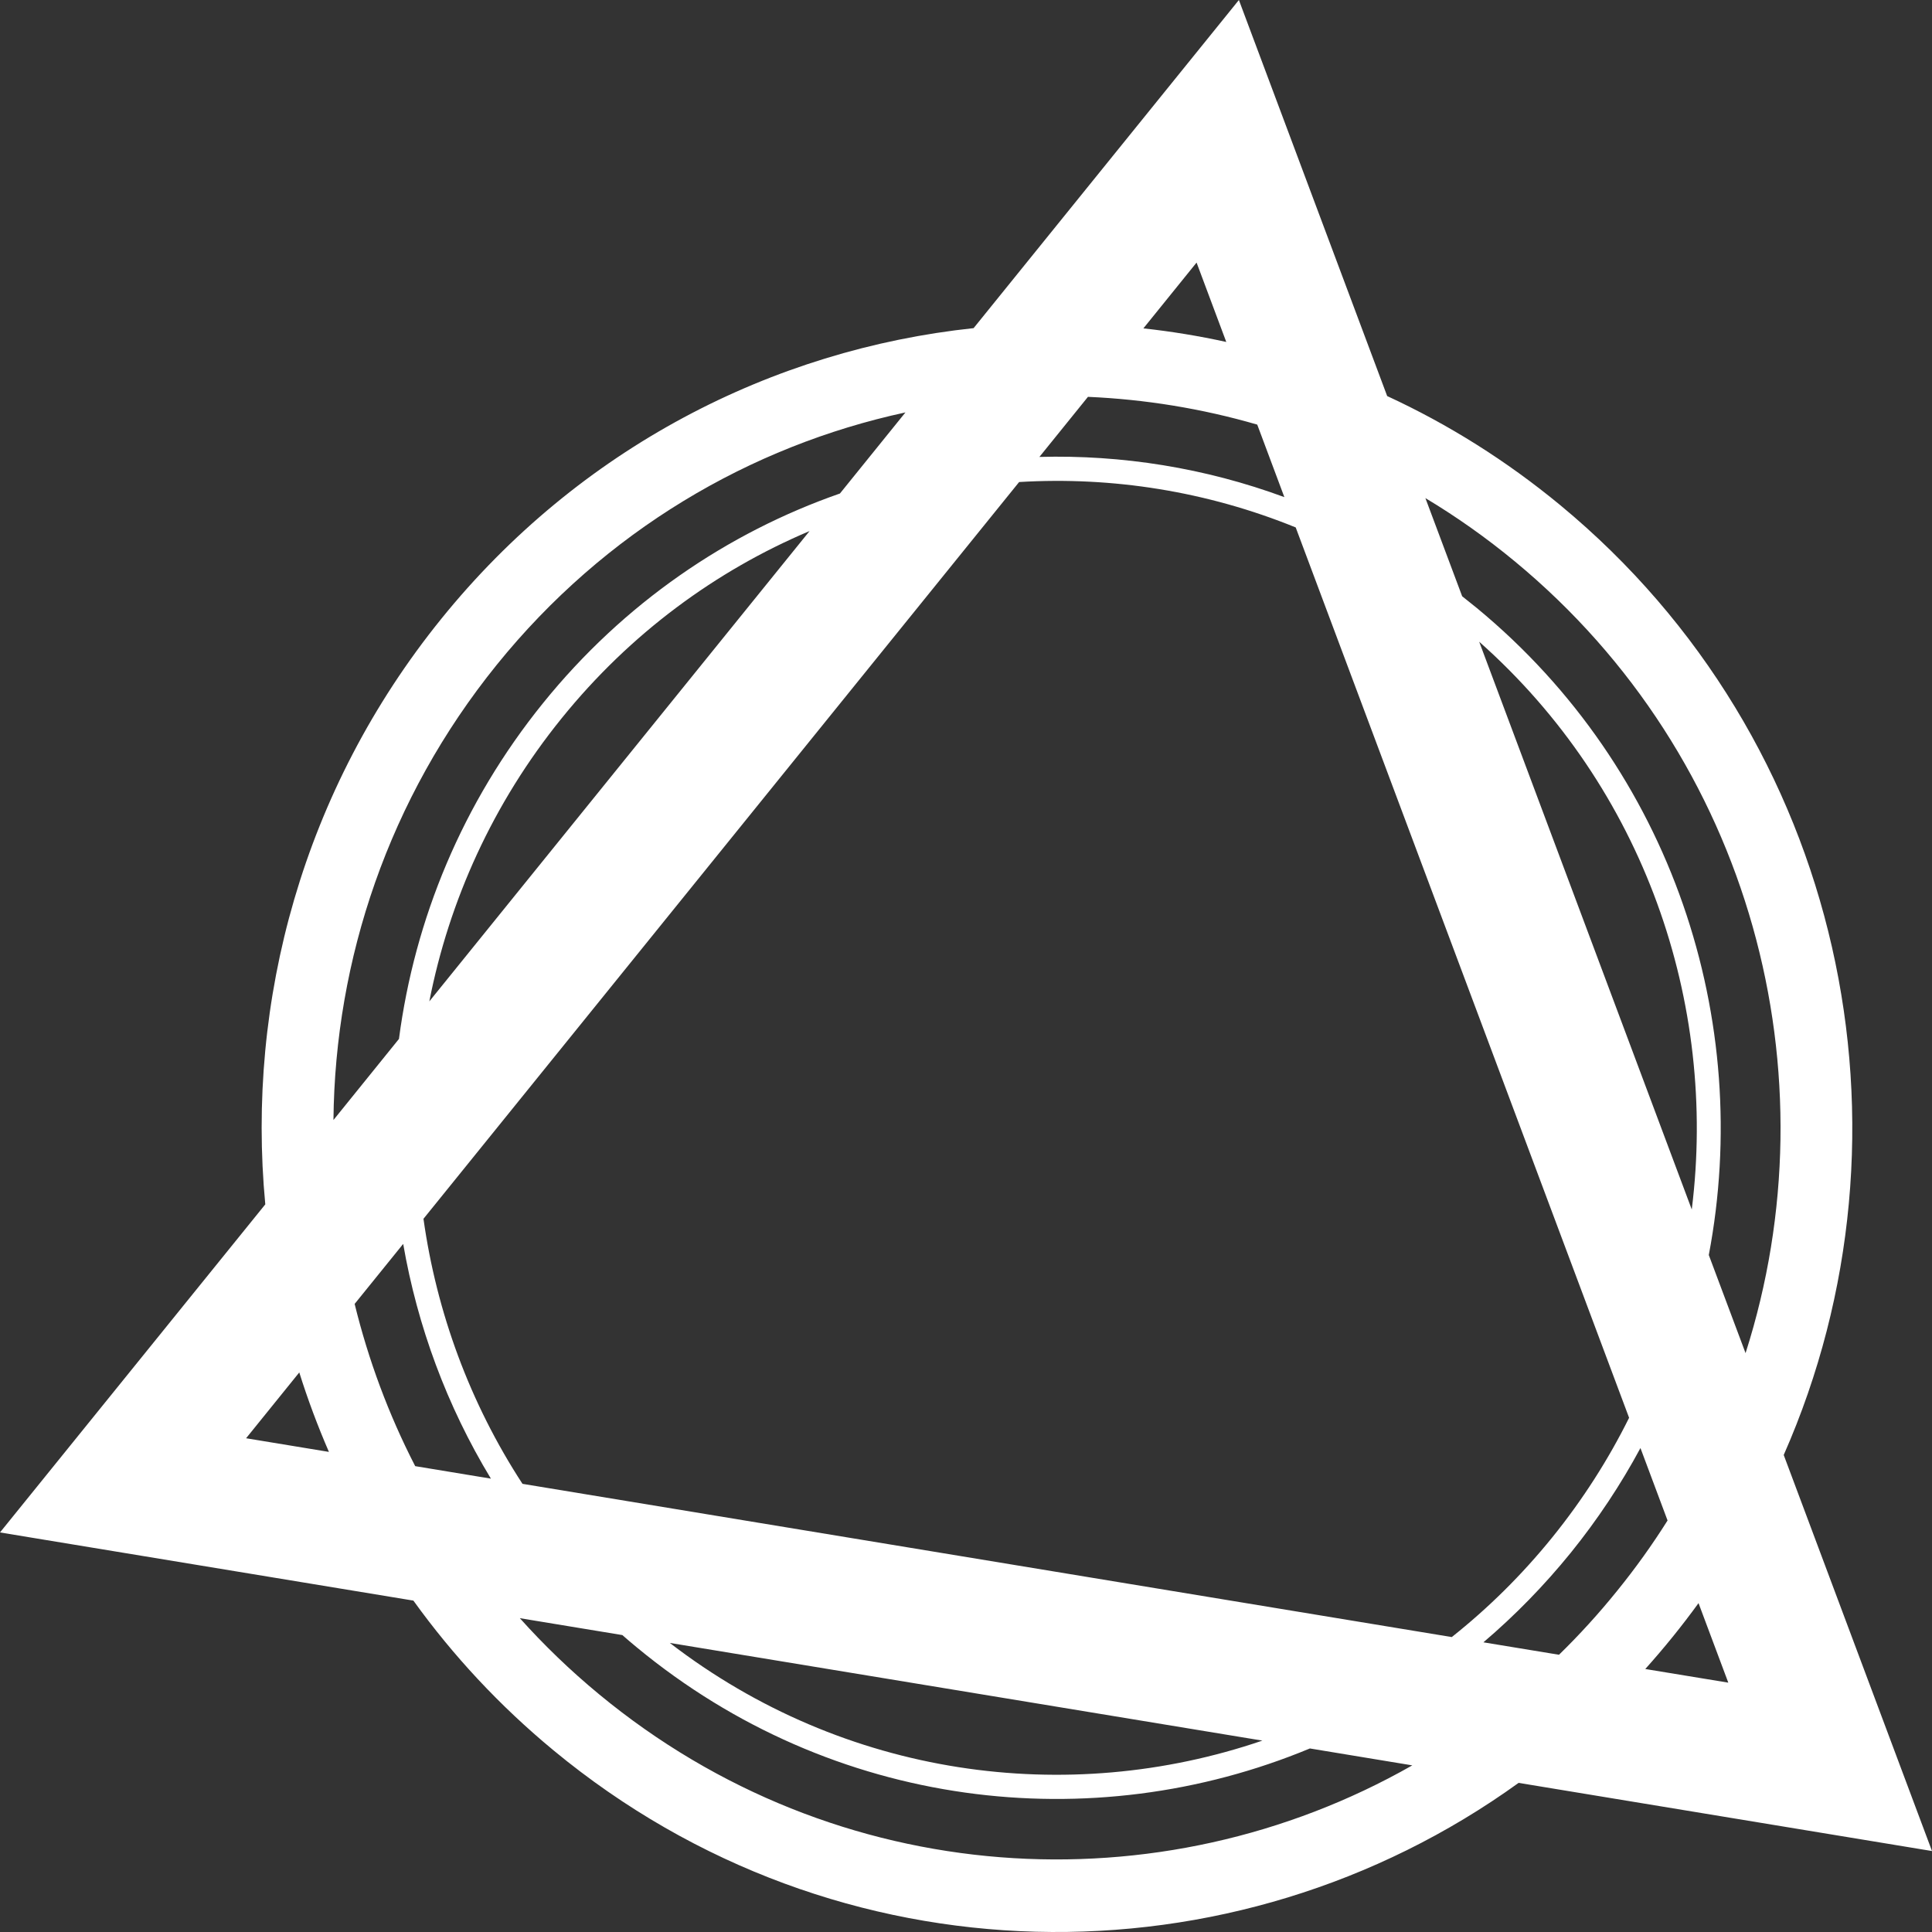 <svg width="32" height="32" viewBox="0 0 32 32" fill="none" xmlns="http://www.w3.org/2000/svg">
<rect x="0" y="0" width="32" height="32" fill="#333333" stroke="none"/>
<path fill-rule="evenodd" clip-rule="evenodd" d="M32 30.659L25.153 29.53C20.435 32.934 13.873 32.88 9.17 28.993C8.273 28.252 7.498 27.416 6.847 26.511L0 25.382L4.394 19.948C4.075 16.576 5.02 13.081 7.308 10.251C9.595 7.421 12.795 5.789 16.126 5.435L20.52 0L22.976 6.56C23.983 7.025 24.947 7.627 25.844 8.368C30.547 12.255 31.904 18.747 29.544 24.099L32 30.659ZM28.133 26.553C27.996 26.741 27.854 26.927 27.706 27.11C27.558 27.293 27.406 27.471 27.251 27.644L28.626 27.87L28.133 26.553ZM20.311 5.664L19.819 4.349L18.938 5.439C19.398 5.489 19.856 5.564 20.311 5.664ZM4.957 22.732L4.076 23.822L5.448 24.048C5.261 23.617 5.097 23.178 4.957 22.732ZM27.62 25.184C27.368 25.584 27.09 25.973 26.785 26.349C26.481 26.726 26.159 27.079 25.822 27.408L24.57 27.202C25.088 26.761 25.574 26.265 26.019 25.716C26.463 25.166 26.847 24.586 27.171 23.984L27.62 25.184ZM23.609 8.25C24.121 8.557 24.616 8.906 25.091 9.299C29.025 12.55 30.386 17.802 28.912 22.412L28.303 20.787C29.041 16.906 27.703 12.75 24.465 10.074C24.383 10.007 24.301 9.941 24.218 9.876L23.609 8.25ZM18.02 6.573C18.963 6.614 19.905 6.766 20.824 7.033L21.273 8.234C19.961 7.75 18.583 7.531 17.216 7.568L18.02 6.573ZM5.523 18.551C5.549 15.894 6.436 13.228 8.228 11.011C10.02 8.794 12.428 7.386 14.997 6.831L13.912 8.174C12.048 8.824 10.334 9.989 8.995 11.645C7.655 13.302 6.867 15.232 6.608 17.208L5.523 18.551ZM8.61 26.802L10.308 27.082C10.387 27.151 10.467 27.22 10.549 27.287C13.787 29.963 18.081 30.462 21.696 28.96L23.392 29.24C19.218 31.617 13.855 31.313 9.922 28.062C9.447 27.67 9.01 27.248 8.61 26.802ZM6.877 24.284C6.436 23.427 6.101 22.524 5.874 21.597L6.678 20.603C6.914 21.965 7.401 23.287 8.131 24.491L6.877 24.284ZM28.021 20.033C28.448 16.61 27.233 13.053 24.5 10.629L28.021 20.033ZM21.461 8.736L26.983 23.483C26.64 24.174 26.216 24.838 25.712 25.462C25.207 26.086 24.648 26.637 24.046 27.115L8.654 24.577C7.782 23.239 7.231 21.735 7.014 20.187L16.88 7.984C18.424 7.891 19.991 8.138 21.461 8.736ZM13.409 8.796C11.858 9.452 10.439 10.491 9.301 11.899C8.163 13.306 7.438 14.919 7.111 16.586L13.409 8.796ZM11.094 27.212C13.986 29.437 17.677 29.934 20.909 28.83L11.094 27.212Z" fill="white"/>
</svg>
